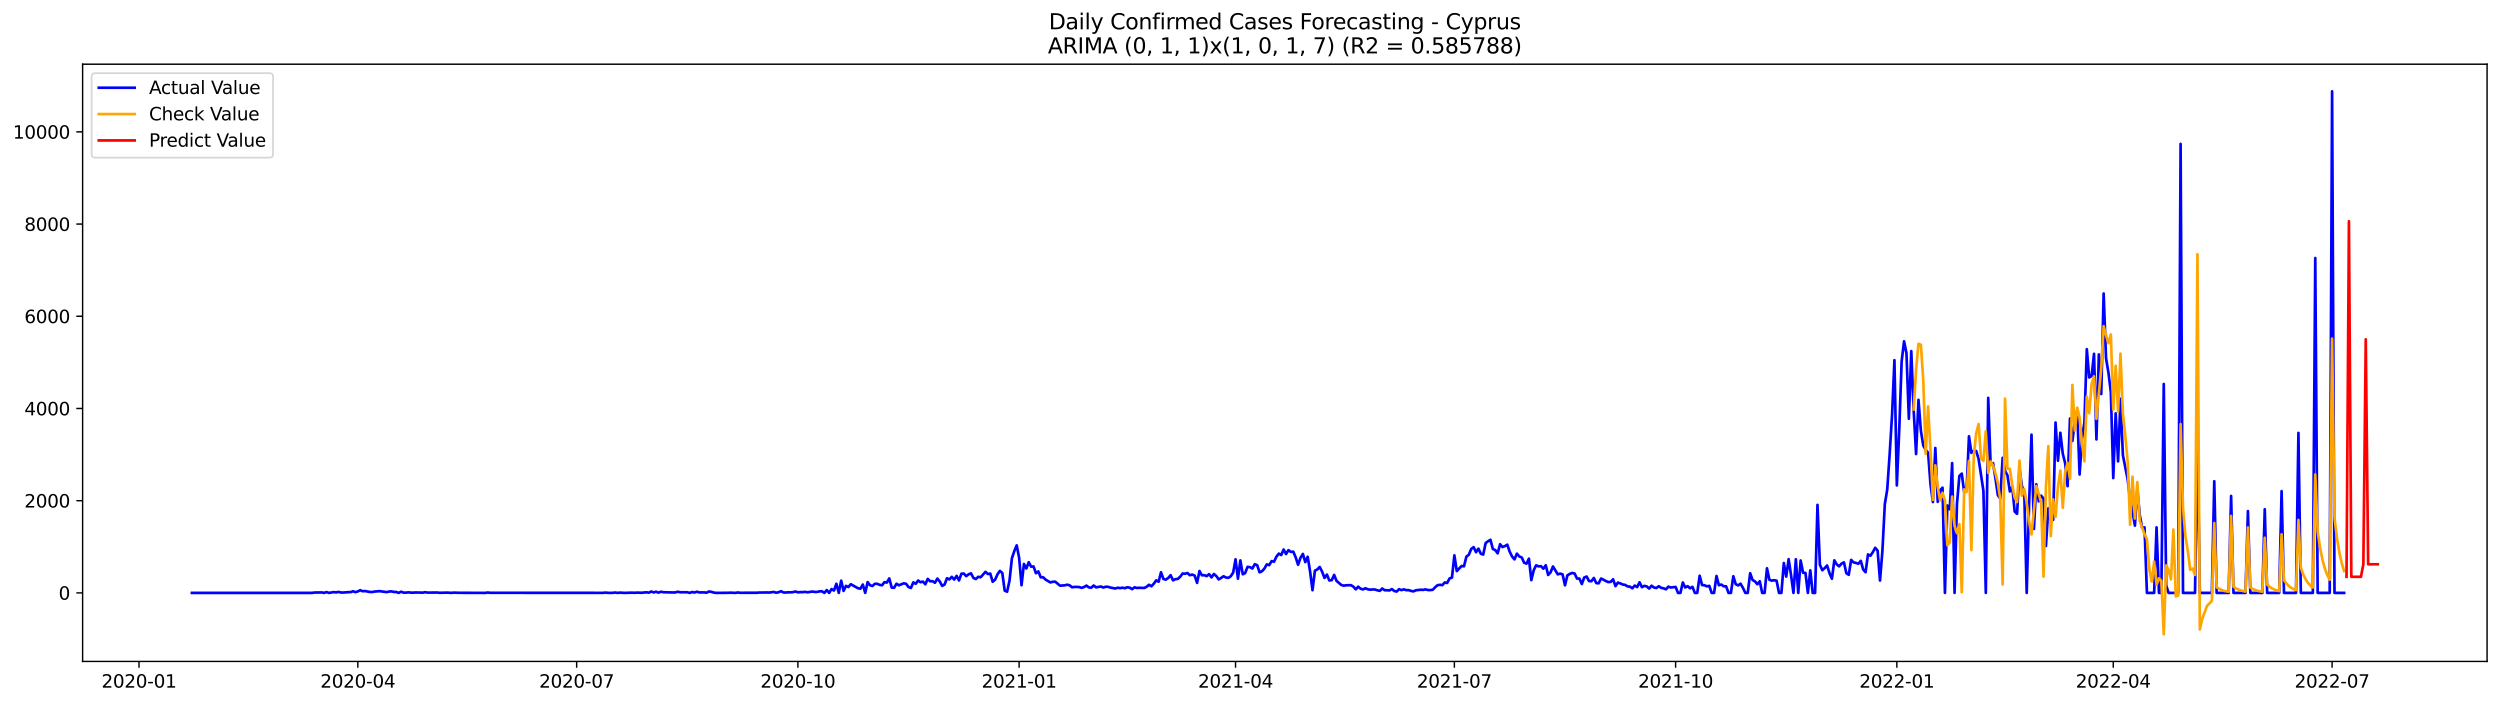 <?xml version="1.0" encoding="utf-8" standalone="no"?>
<!DOCTYPE svg PUBLIC "-//W3C//DTD SVG 1.1//EN"
  "http://www.w3.org/Graphics/SVG/1.1/DTD/svg11.dtd">
<svg xmlns:xlink="http://www.w3.org/1999/xlink" width="1392.412pt" height="392.274pt" viewBox="0 0 1392.412 392.274" xmlns="http://www.w3.org/2000/svg" version="1.1">
 <defs>
  <style type="text/css">*{stroke-linejoin: round; stroke-linecap: butt}</style>
 </defs>
 <g id="figure_1">
  <g id="patch_1">
   <path d="M 0 392.274 
L 1392.412 392.274 
L 1392.412 0 
L 0 0 
z
" style="fill: #ffffff"/>
  </g>
  <g id="axes_1">
   <g id="patch_2">
    <path d="M 46.013 368.396 
L 1385.213 368.396 
L 1385.213 35.755 
L 46.013 35.755 
z
" style="fill: #ffffff"/>
   </g>
   <g id="matplotlib.axis_1">
    <g id="xtick_1">
     <g id="line2d_1">
      <defs>
       <path id="m88274fe8b8" d="M 0 0 
L 0 3.5 
" style="stroke: #000000; stroke-width: 0.8"/>
      </defs>
      <g>
       <use xlink:href="#m88274fe8b8" x="77.42" y="368.396" style="stroke: #000000; stroke-width: 0.8"/>
      </g>
     </g>
     <g id="text_1">
      <!-- 2020-01 -->
      <g transform="translate(56.528 382.994)scale(0.1 -0.1)">
       <defs>
        <path id="DejaVuSans-32" d="M 1228 531 
L 3431 531 
L 3431 0 
L 469 0 
L 469 531 
Q 828 903 1448 1529 
Q 2069 2156 2228 2338 
Q 2531 2678 2651 2914 
Q 2772 3150 2772 3378 
Q 2772 3750 2511 3984 
Q 2250 4219 1831 4219 
Q 1534 4219 1204 4116 
Q 875 4013 500 3803 
L 500 4441 
Q 881 4594 1212 4672 
Q 1544 4750 1819 4750 
Q 2544 4750 2975 4387 
Q 3406 4025 3406 3419 
Q 3406 3131 3298 2873 
Q 3191 2616 2906 2266 
Q 2828 2175 2409 1742 
Q 1991 1309 1228 531 
z
" transform="scale(0.016)"/>
        <path id="DejaVuSans-30" d="M 2034 4250 
Q 1547 4250 1301 3770 
Q 1056 3291 1056 2328 
Q 1056 1369 1301 889 
Q 1547 409 2034 409 
Q 2525 409 2770 889 
Q 3016 1369 3016 2328 
Q 3016 3291 2770 3770 
Q 2525 4250 2034 4250 
z
M 2034 4750 
Q 2819 4750 3233 4129 
Q 3647 3509 3647 2328 
Q 3647 1150 3233 529 
Q 2819 -91 2034 -91 
Q 1250 -91 836 529 
Q 422 1150 422 2328 
Q 422 3509 836 4129 
Q 1250 4750 2034 4750 
z
" transform="scale(0.016)"/>
        <path id="DejaVuSans-2d" d="M 313 2009 
L 1997 2009 
L 1997 1497 
L 313 1497 
L 313 2009 
z
" transform="scale(0.016)"/>
        <path id="DejaVuSans-31" d="M 794 531 
L 1825 531 
L 1825 4091 
L 703 3866 
L 703 4441 
L 1819 4666 
L 2450 4666 
L 2450 531 
L 3481 531 
L 3481 0 
L 794 0 
L 794 531 
z
" transform="scale(0.016)"/>
       </defs>
       <use xlink:href="#DejaVuSans-32"/>
       <use xlink:href="#DejaVuSans-30" x="63.623"/>
       <use xlink:href="#DejaVuSans-32" x="127.246"/>
       <use xlink:href="#DejaVuSans-30" x="190.869"/>
       <use xlink:href="#DejaVuSans-2d" x="254.492"/>
       <use xlink:href="#DejaVuSans-30" x="290.576"/>
       <use xlink:href="#DejaVuSans-31" x="354.199"/>
      </g>
     </g>
    </g>
    <g id="xtick_2">
     <g id="line2d_2">
      <g>
       <use xlink:href="#m88274fe8b8" x="199.299" y="368.396" style="stroke: #000000; stroke-width: 0.8"/>
      </g>
     </g>
     <g id="text_2">
      <!-- 2020-04 -->
      <g transform="translate(178.408 382.994)scale(0.1 -0.1)">
       <defs>
        <path id="DejaVuSans-34" d="M 2419 4116 
L 825 1625 
L 2419 1625 
L 2419 4116 
z
M 2253 4666 
L 3047 4666 
L 3047 1625 
L 3713 1625 
L 3713 1100 
L 3047 1100 
L 3047 0 
L 2419 0 
L 2419 1100 
L 313 1100 
L 313 1709 
L 2253 4666 
z
" transform="scale(0.016)"/>
       </defs>
       <use xlink:href="#DejaVuSans-32"/>
       <use xlink:href="#DejaVuSans-30" x="63.623"/>
       <use xlink:href="#DejaVuSans-32" x="127.246"/>
       <use xlink:href="#DejaVuSans-30" x="190.869"/>
       <use xlink:href="#DejaVuSans-2d" x="254.492"/>
       <use xlink:href="#DejaVuSans-30" x="290.576"/>
       <use xlink:href="#DejaVuSans-34" x="354.199"/>
      </g>
     </g>
    </g>
    <g id="xtick_3">
     <g id="line2d_3">
      <g>
       <use xlink:href="#m88274fe8b8" x="321.179" y="368.396" style="stroke: #000000; stroke-width: 0.8"/>
      </g>
     </g>
     <g id="text_3">
      <!-- 2020-07 -->
      <g transform="translate(300.287 382.994)scale(0.1 -0.1)">
       <defs>
        <path id="DejaVuSans-37" d="M 525 4666 
L 3525 4666 
L 3525 4397 
L 1831 0 
L 1172 0 
L 2766 4134 
L 525 4134 
L 525 4666 
z
" transform="scale(0.016)"/>
       </defs>
       <use xlink:href="#DejaVuSans-32"/>
       <use xlink:href="#DejaVuSans-30" x="63.623"/>
       <use xlink:href="#DejaVuSans-32" x="127.246"/>
       <use xlink:href="#DejaVuSans-30" x="190.869"/>
       <use xlink:href="#DejaVuSans-2d" x="254.492"/>
       <use xlink:href="#DejaVuSans-30" x="290.576"/>
       <use xlink:href="#DejaVuSans-37" x="354.199"/>
      </g>
     </g>
    </g>
    <g id="xtick_4">
     <g id="line2d_4">
      <g>
       <use xlink:href="#m88274fe8b8" x="444.397" y="368.396" style="stroke: #000000; stroke-width: 0.8"/>
      </g>
     </g>
     <g id="text_4">
      <!-- 2020-10 -->
      <g transform="translate(423.506 382.994)scale(0.1 -0.1)">
       <use xlink:href="#DejaVuSans-32"/>
       <use xlink:href="#DejaVuSans-30" x="63.623"/>
       <use xlink:href="#DejaVuSans-32" x="127.246"/>
       <use xlink:href="#DejaVuSans-30" x="190.869"/>
       <use xlink:href="#DejaVuSans-2d" x="254.492"/>
       <use xlink:href="#DejaVuSans-31" x="290.576"/>
       <use xlink:href="#DejaVuSans-30" x="354.199"/>
      </g>
     </g>
    </g>
    <g id="xtick_5">
     <g id="line2d_5">
      <g>
       <use xlink:href="#m88274fe8b8" x="567.616" y="368.396" style="stroke: #000000; stroke-width: 0.8"/>
      </g>
     </g>
     <g id="text_5">
      <!-- 2021-01 -->
      <g transform="translate(546.725 382.994)scale(0.1 -0.1)">
       <use xlink:href="#DejaVuSans-32"/>
       <use xlink:href="#DejaVuSans-30" x="63.623"/>
       <use xlink:href="#DejaVuSans-32" x="127.246"/>
       <use xlink:href="#DejaVuSans-31" x="190.869"/>
       <use xlink:href="#DejaVuSans-2d" x="254.492"/>
       <use xlink:href="#DejaVuSans-30" x="290.576"/>
       <use xlink:href="#DejaVuSans-31" x="354.199"/>
      </g>
     </g>
    </g>
    <g id="xtick_6">
     <g id="line2d_6">
      <g>
       <use xlink:href="#m88274fe8b8" x="688.156" y="368.396" style="stroke: #000000; stroke-width: 0.8"/>
      </g>
     </g>
     <g id="text_6">
      <!-- 2021-04 -->
      <g transform="translate(667.265 382.994)scale(0.1 -0.1)">
       <use xlink:href="#DejaVuSans-32"/>
       <use xlink:href="#DejaVuSans-30" x="63.623"/>
       <use xlink:href="#DejaVuSans-32" x="127.246"/>
       <use xlink:href="#DejaVuSans-31" x="190.869"/>
       <use xlink:href="#DejaVuSans-2d" x="254.492"/>
       <use xlink:href="#DejaVuSans-30" x="290.576"/>
       <use xlink:href="#DejaVuSans-34" x="354.199"/>
      </g>
     </g>
    </g>
    <g id="xtick_7">
     <g id="line2d_7">
      <g>
       <use xlink:href="#m88274fe8b8" x="810.036" y="368.396" style="stroke: #000000; stroke-width: 0.8"/>
      </g>
     </g>
     <g id="text_7">
      <!-- 2021-07 -->
      <g transform="translate(789.144 382.994)scale(0.1 -0.1)">
       <use xlink:href="#DejaVuSans-32"/>
       <use xlink:href="#DejaVuSans-30" x="63.623"/>
       <use xlink:href="#DejaVuSans-32" x="127.246"/>
       <use xlink:href="#DejaVuSans-31" x="190.869"/>
       <use xlink:href="#DejaVuSans-2d" x="254.492"/>
       <use xlink:href="#DejaVuSans-30" x="290.576"/>
       <use xlink:href="#DejaVuSans-37" x="354.199"/>
      </g>
     </g>
    </g>
    <g id="xtick_8">
     <g id="line2d_8">
      <g>
       <use xlink:href="#m88274fe8b8" x="933.254" y="368.396" style="stroke: #000000; stroke-width: 0.8"/>
      </g>
     </g>
     <g id="text_8">
      <!-- 2021-10 -->
      <g transform="translate(912.363 382.994)scale(0.1 -0.1)">
       <use xlink:href="#DejaVuSans-32"/>
       <use xlink:href="#DejaVuSans-30" x="63.623"/>
       <use xlink:href="#DejaVuSans-32" x="127.246"/>
       <use xlink:href="#DejaVuSans-31" x="190.869"/>
       <use xlink:href="#DejaVuSans-2d" x="254.492"/>
       <use xlink:href="#DejaVuSans-31" x="290.576"/>
       <use xlink:href="#DejaVuSans-30" x="354.199"/>
      </g>
     </g>
    </g>
    <g id="xtick_9">
     <g id="line2d_9">
      <g>
       <use xlink:href="#m88274fe8b8" x="1056.473" y="368.396" style="stroke: #000000; stroke-width: 0.8"/>
      </g>
     </g>
     <g id="text_9">
      <!-- 2022-01 -->
      <g transform="translate(1035.582 382.994)scale(0.1 -0.1)">
       <use xlink:href="#DejaVuSans-32"/>
       <use xlink:href="#DejaVuSans-30" x="63.623"/>
       <use xlink:href="#DejaVuSans-32" x="127.246"/>
       <use xlink:href="#DejaVuSans-32" x="190.869"/>
       <use xlink:href="#DejaVuSans-2d" x="254.492"/>
       <use xlink:href="#DejaVuSans-30" x="290.576"/>
       <use xlink:href="#DejaVuSans-31" x="354.199"/>
      </g>
     </g>
    </g>
    <g id="xtick_10">
     <g id="line2d_10">
      <g>
       <use xlink:href="#m88274fe8b8" x="1177.013" y="368.396" style="stroke: #000000; stroke-width: 0.8"/>
      </g>
     </g>
     <g id="text_10">
      <!-- 2022-04 -->
      <g transform="translate(1156.122 382.994)scale(0.1 -0.1)">
       <use xlink:href="#DejaVuSans-32"/>
       <use xlink:href="#DejaVuSans-30" x="63.623"/>
       <use xlink:href="#DejaVuSans-32" x="127.246"/>
       <use xlink:href="#DejaVuSans-32" x="190.869"/>
       <use xlink:href="#DejaVuSans-2d" x="254.492"/>
       <use xlink:href="#DejaVuSans-30" x="290.576"/>
       <use xlink:href="#DejaVuSans-34" x="354.199"/>
      </g>
     </g>
    </g>
    <g id="xtick_11">
     <g id="line2d_11">
      <g>
       <use xlink:href="#m88274fe8b8" x="1298.892" y="368.396" style="stroke: #000000; stroke-width: 0.8"/>
      </g>
     </g>
     <g id="text_11">
      <!-- 2022-07 -->
      <g transform="translate(1278.001 382.994)scale(0.1 -0.1)">
       <use xlink:href="#DejaVuSans-32"/>
       <use xlink:href="#DejaVuSans-30" x="63.623"/>
       <use xlink:href="#DejaVuSans-32" x="127.246"/>
       <use xlink:href="#DejaVuSans-32" x="190.869"/>
       <use xlink:href="#DejaVuSans-2d" x="254.492"/>
       <use xlink:href="#DejaVuSans-30" x="290.576"/>
       <use xlink:href="#DejaVuSans-37" x="354.199"/>
      </g>
     </g>
    </g>
   </g>
   <g id="matplotlib.axis_2">
    <g id="ytick_1">
     <g id="line2d_12">
      <defs>
       <path id="m40704adcae" d="M 0 0 
L -3.5 0 
" style="stroke: #000000; stroke-width: 0.8"/>
      </defs>
      <g>
       <use xlink:href="#m40704adcae" x="46.013" y="330.223" style="stroke: #000000; stroke-width: 0.8"/>
      </g>
     </g>
     <g id="text_12">
      <!-- 0 -->
      <g transform="translate(32.65 334.022)scale(0.1 -0.1)">
       <use xlink:href="#DejaVuSans-30"/>
      </g>
     </g>
    </g>
    <g id="ytick_2">
     <g id="line2d_13">
      <g>
       <use xlink:href="#m40704adcae" x="46.013" y="278.867" style="stroke: #000000; stroke-width: 0.8"/>
      </g>
     </g>
     <g id="text_13">
      <!-- 2000 -->
      <g transform="translate(13.562 282.667)scale(0.1 -0.1)">
       <use xlink:href="#DejaVuSans-32"/>
       <use xlink:href="#DejaVuSans-30" x="63.623"/>
       <use xlink:href="#DejaVuSans-30" x="127.246"/>
       <use xlink:href="#DejaVuSans-30" x="190.869"/>
      </g>
     </g>
    </g>
    <g id="ytick_3">
     <g id="line2d_14">
      <g>
       <use xlink:href="#m40704adcae" x="46.013" y="227.512" style="stroke: #000000; stroke-width: 0.8"/>
      </g>
     </g>
     <g id="text_14">
      <!-- 4000 -->
      <g transform="translate(13.562 231.311)scale(0.1 -0.1)">
       <use xlink:href="#DejaVuSans-34"/>
       <use xlink:href="#DejaVuSans-30" x="63.623"/>
       <use xlink:href="#DejaVuSans-30" x="127.246"/>
       <use xlink:href="#DejaVuSans-30" x="190.869"/>
      </g>
     </g>
    </g>
    <g id="ytick_4">
     <g id="line2d_15">
      <g>
       <use xlink:href="#m40704adcae" x="46.013" y="176.157" style="stroke: #000000; stroke-width: 0.8"/>
      </g>
     </g>
     <g id="text_15">
      <!-- 6000 -->
      <g transform="translate(13.562 179.956)scale(0.1 -0.1)">
       <defs>
        <path id="DejaVuSans-36" d="M 2113 2584 
Q 1688 2584 1439 2293 
Q 1191 2003 1191 1497 
Q 1191 994 1439 701 
Q 1688 409 2113 409 
Q 2538 409 2786 701 
Q 3034 994 3034 1497 
Q 3034 2003 2786 2293 
Q 2538 2584 2113 2584 
z
M 3366 4563 
L 3366 3988 
Q 3128 4100 2886 4159 
Q 2644 4219 2406 4219 
Q 1781 4219 1451 3797 
Q 1122 3375 1075 2522 
Q 1259 2794 1537 2939 
Q 1816 3084 2150 3084 
Q 2853 3084 3261 2657 
Q 3669 2231 3669 1497 
Q 3669 778 3244 343 
Q 2819 -91 2113 -91 
Q 1303 -91 875 529 
Q 447 1150 447 2328 
Q 447 3434 972 4092 
Q 1497 4750 2381 4750 
Q 2619 4750 2861 4703 
Q 3103 4656 3366 4563 
z
" transform="scale(0.016)"/>
       </defs>
       <use xlink:href="#DejaVuSans-36"/>
       <use xlink:href="#DejaVuSans-30" x="63.623"/>
       <use xlink:href="#DejaVuSans-30" x="127.246"/>
       <use xlink:href="#DejaVuSans-30" x="190.869"/>
      </g>
     </g>
    </g>
    <g id="ytick_5">
     <g id="line2d_16">
      <g>
       <use xlink:href="#m40704adcae" x="46.013" y="124.801" style="stroke: #000000; stroke-width: 0.8"/>
      </g>
     </g>
     <g id="text_16">
      <!-- 8000 -->
      <g transform="translate(13.562 128.601)scale(0.1 -0.1)">
       <defs>
        <path id="DejaVuSans-38" d="M 2034 2216 
Q 1584 2216 1326 1975 
Q 1069 1734 1069 1313 
Q 1069 891 1326 650 
Q 1584 409 2034 409 
Q 2484 409 2743 651 
Q 3003 894 3003 1313 
Q 3003 1734 2745 1975 
Q 2488 2216 2034 2216 
z
M 1403 2484 
Q 997 2584 770 2862 
Q 544 3141 544 3541 
Q 544 4100 942 4425 
Q 1341 4750 2034 4750 
Q 2731 4750 3128 4425 
Q 3525 4100 3525 3541 
Q 3525 3141 3298 2862 
Q 3072 2584 2669 2484 
Q 3125 2378 3379 2068 
Q 3634 1759 3634 1313 
Q 3634 634 3220 271 
Q 2806 -91 2034 -91 
Q 1263 -91 848 271 
Q 434 634 434 1313 
Q 434 1759 690 2068 
Q 947 2378 1403 2484 
z
M 1172 3481 
Q 1172 3119 1398 2916 
Q 1625 2713 2034 2713 
Q 2441 2713 2670 2916 
Q 2900 3119 2900 3481 
Q 2900 3844 2670 4047 
Q 2441 4250 2034 4250 
Q 1625 4250 1398 4047 
Q 1172 3844 1172 3481 
z
" transform="scale(0.016)"/>
       </defs>
       <use xlink:href="#DejaVuSans-38"/>
       <use xlink:href="#DejaVuSans-30" x="63.623"/>
       <use xlink:href="#DejaVuSans-30" x="127.246"/>
       <use xlink:href="#DejaVuSans-30" x="190.869"/>
      </g>
     </g>
    </g>
    <g id="ytick_6">
     <g id="line2d_17">
      <g>
       <use xlink:href="#m40704adcae" x="46.013" y="73.446" style="stroke: #000000; stroke-width: 0.8"/>
      </g>
     </g>
     <g id="text_17">
      <!-- 10000 -->
      <g transform="translate(7.2 77.245)scale(0.1 -0.1)">
       <use xlink:href="#DejaVuSans-31"/>
       <use xlink:href="#DejaVuSans-30" x="63.623"/>
       <use xlink:href="#DejaVuSans-30" x="127.246"/>
       <use xlink:href="#DejaVuSans-30" x="190.869"/>
       <use xlink:href="#DejaVuSans-30" x="254.492"/>
      </g>
     </g>
    </g>
   </g>
   <g id="line2d_18">
    <path d="M 106.885 330.223 
L 173.852 330.223 
L 175.191 330.017 
L 177.87 329.991 
L 179.209 329.966 
L 180.549 330.223 
L 181.888 329.76 
L 183.227 330.223 
L 185.906 329.786 
L 187.245 329.94 
L 188.585 329.683 
L 189.924 330.017 
L 191.263 330.017 
L 193.942 329.812 
L 195.281 329.786 
L 196.621 329.324 
L 197.96 329.812 
L 199.299 329.401 
L 200.639 328.733 
L 201.978 329.298 
L 203.317 329.195 
L 205.996 329.709 
L 207.335 329.735 
L 208.675 329.478 
L 211.353 329.247 
L 215.371 329.786 
L 216.711 329.478 
L 218.05 329.375 
L 219.389 329.709 
L 220.729 329.709 
L 222.068 330.223 
L 223.407 329.555 
L 224.747 330.069 
L 226.086 330.094 
L 227.425 329.914 
L 228.765 330.069 
L 230.104 330.094 
L 231.443 329.991 
L 234.122 330.043 
L 235.461 330.094 
L 236.801 329.837 
L 238.14 330.069 
L 243.497 330.017 
L 244.837 330.171 
L 248.855 330.069 
L 251.533 330.197 
L 252.873 330.069 
L 255.551 330.171 
L 270.284 330.223 
L 271.623 330.017 
L 272.963 330.171 
L 335.911 330.197 
L 337.251 330.043 
L 338.59 330.197 
L 341.269 330.197 
L 342.608 330.017 
L 343.947 330.223 
L 345.287 330.069 
L 347.965 330.223 
L 351.983 330.094 
L 353.323 330.171 
L 354.662 330.069 
L 357.341 330.146 
L 360.019 329.889 
L 361.359 330.12 
L 362.698 329.452 
L 364.037 329.966 
L 365.377 329.555 
L 366.716 330.094 
L 368.055 329.581 
L 369.395 329.837 
L 374.752 329.991 
L 376.091 329.966 
L 377.431 329.581 
L 378.77 329.863 
L 382.788 329.863 
L 384.127 330.223 
L 385.467 329.735 
L 386.806 330.017 
L 388.145 329.555 
L 389.485 329.966 
L 392.163 329.94 
L 393.503 330.12 
L 394.842 329.452 
L 396.181 329.632 
L 397.521 330.043 
L 398.86 330.223 
L 405.557 330.171 
L 406.896 330.094 
L 409.575 330.223 
L 410.914 329.991 
L 412.253 330.171 
L 416.271 330.146 
L 421.629 330.146 
L 422.968 330.017 
L 425.647 330.017 
L 426.986 329.966 
L 428.325 330.043 
L 431.004 329.709 
L 432.343 330.146 
L 433.683 329.837 
L 435.022 329.298 
L 436.361 329.991 
L 437.701 330.017 
L 439.04 329.889 
L 440.379 329.914 
L 441.719 329.786 
L 443.058 329.452 
L 444.397 329.914 
L 445.737 329.786 
L 447.076 329.786 
L 448.415 329.658 
L 449.755 329.889 
L 452.433 329.478 
L 453.773 329.683 
L 455.112 329.683 
L 456.451 329.375 
L 457.791 329.324 
L 459.13 330.223 
L 460.469 328.656 
L 461.809 330.223 
L 463.148 328.091 
L 464.487 328.913 
L 465.827 325.138 
L 467.166 330.223 
L 468.505 323.418 
L 469.845 329.118 
L 471.184 326.32 
L 472.523 326.962 
L 473.863 325.395 
L 477.881 327.629 
L 479.22 327.886 
L 480.559 325.575 
L 481.899 330.223 
L 483.238 324.214 
L 484.577 325.96 
L 485.917 326.397 
L 487.256 325.164 
L 488.595 325.164 
L 489.935 325.755 
L 491.274 325.96 
L 492.613 324.24 
L 493.953 324.471 
L 495.292 322.16 
L 496.631 327.244 
L 497.971 327.372 
L 499.31 325.138 
L 500.649 325.986 
L 503.328 324.907 
L 504.667 325.138 
L 506.007 326.962 
L 507.346 327.475 
L 508.685 324.368 
L 510.025 325.138 
L 511.364 323.341 
L 512.703 324.265 
L 514.043 323.932 
L 515.382 325.421 
L 516.721 322.417 
L 518.061 323.752 
L 519.4 323.7 
L 520.739 324.574 
L 522.079 322.263 
L 523.418 323.855 
L 524.757 326.32 
L 526.097 325.549 
L 527.436 322.057 
L 528.775 322.725 
L 530.115 321.287 
L 531.454 322.802 
L 532.793 320.748 
L 534.133 323.29 
L 535.472 319.541 
L 536.811 319.464 
L 538.151 320.902 
L 539.49 319.874 
L 540.829 319.335 
L 542.169 321.903 
L 543.508 322.494 
L 544.847 321.261 
L 546.187 321.518 
L 548.865 318.488 
L 550.205 319.695 
L 551.544 319.464 
L 552.883 324.009 
L 554.223 322.879 
L 555.562 319.9 
L 556.901 317.974 
L 558.241 319.104 
L 559.58 328.939 
L 560.919 329.581 
L 562.259 323.392 
L 563.598 310.939 
L 564.937 306.933 
L 566.277 303.749 
L 567.616 310.656 
L 568.955 325.934 
L 570.295 314.123 
L 571.634 316.639 
L 572.973 313.147 
L 574.313 315.612 
L 575.652 315.509 
L 576.991 319.258 
L 578.331 318.257 
L 579.67 321.569 
L 581.009 321.518 
L 582.349 322.827 
L 585.027 324.394 
L 586.367 324.034 
L 587.706 323.957 
L 590.385 326.191 
L 593.063 326.011 
L 594.403 325.652 
L 595.742 326.011 
L 597.081 327.09 
L 598.421 326.91 
L 599.76 326.884 
L 601.099 326.987 
L 602.439 327.424 
L 603.778 326.936 
L 605.117 326.166 
L 606.457 327.167 
L 607.796 327.321 
L 609.135 326.114 
L 610.475 327.141 
L 613.153 326.653 
L 614.493 327.244 
L 615.832 326.807 
L 617.171 326.833 
L 618.511 327.27 
L 621.189 327.783 
L 622.529 327.321 
L 623.868 327.578 
L 625.207 327.321 
L 626.547 327.603 
L 627.886 327.064 
L 629.225 327.321 
L 630.565 328.143 
L 631.904 327.116 
L 633.243 327.475 
L 634.583 327.372 
L 637.261 327.475 
L 638.601 326.859 
L 639.94 325.703 
L 641.279 326.551 
L 642.619 325.113 
L 643.958 323.238 
L 645.297 323.983 
L 646.637 318.745 
L 647.976 322.468 
L 649.315 322.827 
L 650.655 321.929 
L 651.994 320.362 
L 653.333 323.213 
L 654.673 322.571 
L 656.012 322.442 
L 657.351 321.184 
L 658.691 319.438 
L 660.03 319.566 
L 661.369 319.156 
L 662.709 320.388 
L 664.048 320.003 
L 665.387 320.619 
L 666.727 324.625 
L 668.066 318.026 
L 669.405 320.414 
L 670.745 320.337 
L 672.084 320.876 
L 673.423 319.772 
L 674.763 321.595 
L 676.102 319.695 
L 677.441 320.85 
L 678.781 322.699 
L 680.12 321.903 
L 681.459 320.953 
L 682.799 321.646 
L 684.138 321.852 
L 685.477 320.979 
L 686.817 318.95 
L 688.156 311.529 
L 689.495 322.288 
L 690.835 312.12 
L 692.174 319.849 
L 693.513 319.156 
L 694.853 315.715 
L 696.192 315.869 
L 697.531 316.639 
L 698.871 314.251 
L 700.21 314.79 
L 701.549 318.77 
L 702.889 318.154 
L 704.228 316.665 
L 705.567 314.328 
L 706.907 314.765 
L 708.246 312.505 
L 709.585 312.839 
L 710.925 310.04 
L 712.264 308.345 
L 713.603 309.116 
L 714.943 306.06 
L 716.282 308.576 
L 717.622 306.419 
L 718.961 307.395 
L 720.3 307.241 
L 721.64 310.374 
L 722.979 314.534 
L 724.318 310.708 
L 725.658 308.525 
L 726.997 313.07 
L 728.336 310.117 
L 729.676 318.334 
L 731.015 328.733 
L 732.354 317.872 
L 733.694 317.153 
L 735.033 315.792 
L 736.372 318.411 
L 737.712 321.903 
L 739.051 320.029 
L 740.39 323.315 
L 741.73 323.136 
L 743.069 320.208 
L 744.408 323.546 
L 747.087 325.832 
L 748.426 326.191 
L 749.766 325.986 
L 752.444 325.934 
L 753.784 326.756 
L 755.123 328.245 
L 756.462 326.756 
L 757.802 327.886 
L 759.141 328.297 
L 760.48 327.655 
L 761.82 328.194 
L 763.159 328.451 
L 764.498 328.297 
L 765.838 328.348 
L 767.177 328.785 
L 768.516 329.093 
L 769.856 327.783 
L 771.195 328.733 
L 772.534 328.733 
L 773.874 328.862 
L 775.213 328.091 
L 776.552 329.17 
L 777.892 329.478 
L 779.231 328.168 
L 780.57 328.682 
L 781.91 328.245 
L 783.249 328.708 
L 784.588 328.682 
L 785.928 329.144 
L 787.267 329.375 
L 788.606 328.759 
L 791.285 328.477 
L 792.624 328.554 
L 793.964 328.271 
L 795.303 328.631 
L 796.642 328.656 
L 797.982 328.502 
L 799.321 327.09 
L 800.66 325.934 
L 802 325.729 
L 803.339 325.883 
L 804.678 324.419 
L 806.018 324.676 
L 807.357 322.16 
L 808.696 321.698 
L 810.036 309.295 
L 811.375 318.077 
L 814.054 315.253 
L 815.393 315.407 
L 816.732 310.014 
L 818.072 308.987 
L 819.411 305.777 
L 820.75 304.725 
L 822.09 307.575 
L 823.429 305.572 
L 824.768 308.422 
L 826.108 308.859 
L 827.447 302.465 
L 828.786 301.464 
L 830.126 300.642 
L 831.465 305.752 
L 832.804 306.394 
L 834.144 308.191 
L 835.483 303.107 
L 836.822 304.673 
L 838.162 304.185 
L 839.501 303.364 
L 840.84 307.241 
L 842.18 309.963 
L 843.519 311.555 
L 844.858 308.371 
L 846.198 309.912 
L 847.537 310.476 
L 848.876 313.404 
L 850.216 313.917 
L 851.555 311.17 
L 852.894 323.11 
L 854.234 317.564 
L 855.573 314.867 
L 856.912 315.458 
L 858.252 315.33 
L 859.591 316.742 
L 860.93 314.842 
L 862.27 320.234 
L 863.609 318.77 
L 864.948 315.509 
L 867.627 319.9 
L 868.966 319.464 
L 870.306 319.926 
L 871.645 325.986 
L 872.984 320.439 
L 874.324 319.643 
L 875.663 319.104 
L 877.002 319.438 
L 878.342 322.237 
L 879.681 322.237 
L 881.02 325.267 
L 882.36 321.672 
L 883.699 321.107 
L 885.038 323.623 
L 886.378 323.7 
L 887.717 321.903 
L 889.056 324.753 
L 890.396 324.882 
L 891.735 322.237 
L 893.074 322.853 
L 894.414 323.649 
L 895.753 324.188 
L 897.092 324.111 
L 898.432 322.648 
L 899.771 326.448 
L 901.11 324.496 
L 902.45 324.933 
L 903.789 325.549 
L 905.128 325.755 
L 906.468 326.576 
L 907.807 326.73 
L 909.146 327.655 
L 910.486 326.14 
L 911.825 326.987 
L 913.164 324.317 
L 914.504 327.039 
L 915.843 326.294 
L 917.182 326.628 
L 918.522 327.809 
L 919.861 326.217 
L 921.2 327.218 
L 922.54 327.501 
L 923.879 326.499 
L 925.218 327.424 
L 926.558 327.68 
L 927.897 328.22 
L 929.236 326.73 
L 930.576 327.218 
L 933.254 326.91 
L 934.594 330.223 
L 935.933 330.223 
L 937.272 324.419 
L 938.612 327.218 
L 939.951 326.474 
L 941.29 327.655 
L 942.63 326.859 
L 943.969 330.223 
L 945.308 330.223 
L 946.648 320.671 
L 947.987 325.857 
L 949.326 325.96 
L 950.666 326.576 
L 952.005 326.294 
L 953.344 330.223 
L 954.684 330.223 
L 956.023 320.799 
L 957.362 325.96 
L 958.702 325.575 
L 960.041 326.551 
L 961.38 326.525 
L 962.72 330.223 
L 964.059 330.223 
L 965.398 320.953 
L 966.738 325.37 
L 968.077 326.063 
L 969.416 325.087 
L 970.756 327.424 
L 972.095 330.223 
L 973.434 330.223 
L 974.774 319.258 
L 976.113 323.033 
L 977.452 323.829 
L 978.792 325.395 
L 980.131 323.752 
L 981.47 330.223 
L 982.81 330.223 
L 984.149 316.511 
L 985.488 322.93 
L 986.828 323.392 
L 988.167 323.161 
L 989.506 323.444 
L 990.846 330.223 
L 992.185 330.223 
L 993.524 313.583 
L 994.864 321.133 
L 996.203 311.427 
L 997.542 320.26 
L 998.882 330.223 
L 1000.221 311.478 
L 1001.56 330.223 
L 1002.9 312.171 
L 1004.239 319.001 
L 1005.578 319.078 
L 1006.918 330.223 
L 1008.257 317.666 
L 1009.596 330.223 
L 1010.936 330.223 
L 1012.275 281.204 
L 1013.614 314.482 
L 1014.954 317.589 
L 1016.293 316.408 
L 1017.632 314.97 
L 1018.972 319.233 
L 1020.311 322.34 
L 1021.65 312.094 
L 1022.99 314.328 
L 1024.329 315.432 
L 1025.668 313.917 
L 1027.008 313.224 
L 1028.347 319.233 
L 1029.686 320.131 
L 1031.026 311.863 
L 1032.365 313.224 
L 1033.704 313.532 
L 1035.044 313.994 
L 1036.383 312.377 
L 1037.722 317.178 
L 1039.062 318.719 
L 1040.401 308.782 
L 1041.74 309.526 
L 1043.08 307.549 
L 1044.419 305.11 
L 1045.758 306.676 
L 1047.098 323.341 
L 1048.437 306.805 
L 1049.776 280.793 
L 1051.116 272.679 
L 1052.455 253.138 
L 1053.794 231.338 
L 1055.134 200.602 
L 1056.473 270.342 
L 1057.812 239.375 
L 1059.152 201.218 
L 1060.491 190.1 
L 1061.83 196.647 
L 1063.17 233.238 
L 1064.509 195.569 
L 1065.848 228.565 
L 1067.188 252.882 
L 1068.527 222.71 
L 1069.866 239.966 
L 1071.206 248.131 
L 1072.545 250.545 
L 1073.884 252.111 
L 1075.224 269.854 
L 1076.563 279.612 
L 1077.902 249.518 
L 1079.242 279.509 
L 1080.581 273.064 
L 1081.92 271.626 
L 1083.26 330.223 
L 1084.599 281.538 
L 1085.938 283.669 
L 1087.278 257.94 
L 1088.617 330.223 
L 1089.956 280.665 
L 1091.296 265.104 
L 1092.635 263.795 
L 1093.974 274.143 
L 1095.314 273.09 
L 1096.653 243.021 
L 1097.992 252.214 
L 1099.332 251.058 
L 1100.671 251.187 
L 1102.01 255.578 
L 1104.689 273.372 
L 1106.028 330.223 
L 1107.368 221.606 
L 1108.707 258.864 
L 1110.046 257.94 
L 1111.386 266.414 
L 1112.725 275.786 
L 1114.064 277.66 
L 1115.404 254.987 
L 1116.743 262.28 
L 1118.082 264.77 
L 1119.422 273.732 
L 1120.761 271.061 
L 1122.1 284.927 
L 1123.44 286.16 
L 1124.779 260.944 
L 1126.118 270.599 
L 1127.458 274.579 
L 1128.797 330.223 
L 1130.136 280.536 
L 1131.476 242.097 
L 1132.815 294.608 
L 1134.154 269.726 
L 1135.494 279.227 
L 1136.833 276.068 
L 1138.172 277.686 
L 1139.512 304.108 
L 1140.851 283.13 
L 1142.19 285.8 
L 1143.53 289.549 
L 1144.869 235.344 
L 1146.208 256.63 
L 1147.548 241.044 
L 1148.887 252.676 
L 1150.226 258.017 
L 1151.566 270.805 
L 1152.905 233.11 
L 1154.244 245.64 
L 1155.584 234.856 
L 1156.923 228.77 
L 1158.262 264.282 
L 1159.602 244.28 
L 1160.941 235.267 
L 1162.28 194.491 
L 1163.62 210.231 
L 1164.959 209.435 
L 1166.298 197.058 
L 1167.638 244.742 
L 1168.977 197.418 
L 1170.316 219.449 
L 1171.656 163.472 
L 1172.995 199.549 
L 1174.334 207.638 
L 1175.674 218.551 
L 1177.013 266.26 
L 1178.352 230.234 
L 1179.692 256.964 
L 1181.031 222.12 
L 1182.37 253.523 
L 1185.049 267.133 
L 1186.388 278.148 
L 1187.728 284.927 
L 1189.067 292.759 
L 1190.406 272.345 
L 1191.746 286.776 
L 1193.085 293.914 
L 1194.424 293.735 
L 1195.764 330.223 
L 1199.782 330.223 
L 1201.121 293.735 
L 1202.46 330.223 
L 1203.8 330.223 
L 1205.139 213.852 
L 1206.478 326.063 
L 1207.818 330.223 
L 1213.175 330.223 
L 1214.514 80.148 
L 1215.854 330.223 
L 1222.55 330.223 
L 1223.89 241.789 
L 1225.229 330.223 
L 1231.926 330.223 
L 1233.265 268.031 
L 1234.604 330.223 
L 1241.301 330.223 
L 1242.64 276.223 
L 1243.98 330.223 
L 1250.676 330.223 
L 1252.016 284.67 
L 1253.355 330.223 
L 1260.052 330.223 
L 1261.391 283.643 
L 1262.73 330.223 
L 1269.427 330.223 
L 1270.766 273.552 
L 1272.106 330.223 
L 1278.802 330.223 
L 1280.142 241.121 
L 1281.481 330.223 
L 1288.178 330.223 
L 1289.517 143.726 
L 1290.856 330.223 
L 1297.553 330.223 
L 1298.892 50.876 
L 1300.232 330.223 
L 1305.589 330.223 
L 1305.589 330.223 
" clip-path="url(#pd7d496b52c)" style="fill: none; stroke: #0000ff; stroke-width: 1.5; stroke-linecap: square"/>
   </g>
   <g id="line2d_19">
    <path d="M 1065.848 228.061 
L 1067.188 205.943 
L 1068.527 191.471 
L 1069.866 192.036 
L 1071.206 212.132 
L 1072.545 252.795 
L 1073.884 226.366 
L 1075.224 251.151 
L 1076.563 278.445 
L 1077.902 259.19 
L 1079.242 271.26 
L 1080.581 278.737 
L 1081.92 274.481 
L 1083.26 278.797 
L 1084.599 303.656 
L 1085.938 302.077 
L 1087.278 276.58 
L 1088.617 292.886 
L 1089.956 296.982 
L 1091.296 291.932 
L 1092.635 329.846 
L 1093.974 272.572 
L 1095.314 274.014 
L 1096.653 256.73 
L 1097.992 306.415 
L 1099.332 254.145 
L 1100.671 241.269 
L 1102.01 236.166 
L 1103.35 255.334 
L 1104.689 256.736 
L 1106.028 240.195 
L 1107.368 263.354 
L 1108.707 257.002 
L 1110.046 259.394 
L 1111.386 263.593 
L 1112.725 269.058 
L 1114.064 278.096 
L 1115.404 325.541 
L 1116.743 222.009 
L 1118.082 261.125 
L 1119.422 261.089 
L 1120.761 270.388 
L 1122.1 277.19 
L 1123.44 279.63 
L 1124.779 256.554 
L 1126.118 276.059 
L 1127.458 272.319 
L 1128.797 280.074 
L 1130.136 290.428 
L 1131.476 297.65 
L 1134.154 270.657 
L 1136.833 279.738 
L 1138.172 321.189 
L 1139.512 271.236 
L 1140.851 248.458 
L 1142.19 298.58 
L 1143.53 278.123 
L 1144.869 287.868 
L 1146.208 270.927 
L 1147.548 262.068 
L 1148.887 282.856 
L 1150.226 263.137 
L 1151.566 257.765 
L 1152.905 266.704 
L 1154.244 214.408 
L 1155.584 239.791 
L 1156.923 227.051 
L 1158.262 232.668 
L 1159.602 246.988 
L 1160.941 256.861 
L 1162.28 220.844 
L 1163.62 230.1 
L 1164.959 213.844 
L 1166.298 209.619 
L 1167.638 233.269 
L 1170.316 205.229 
L 1171.656 181.65 
L 1172.995 186.699 
L 1174.334 191.128 
L 1175.674 186.296 
L 1177.013 228.115 
L 1178.352 203.724 
L 1179.692 229.275 
L 1181.031 196.958 
L 1182.37 230.371 
L 1183.71 242.694 
L 1185.049 257.325 
L 1186.388 292.265 
L 1187.728 265.503 
L 1189.067 288.799 
L 1190.406 268.53 
L 1191.746 290.106 
L 1194.424 297.508 
L 1195.764 300.295 
L 1197.103 316.977 
L 1198.442 323.915 
L 1199.782 312.814 
L 1201.121 325.654 
L 1202.46 322.078 
L 1203.8 323.547 
L 1205.139 353.276 
L 1206.478 314.924 
L 1207.818 317.374 
L 1209.157 322.693 
L 1210.496 294.95 
L 1211.836 332.112 
L 1213.175 331.713 
L 1214.514 236.192 
L 1215.854 282.625 
L 1217.193 298.601 
L 1218.532 306.72 
L 1219.872 317.4 
L 1221.211 316.665 
L 1222.55 320.252 
L 1223.89 141.619 
L 1225.229 350.598 
L 1226.568 344.687 
L 1229.247 337.391 
L 1230.586 336.104 
L 1231.926 334.543 
L 1233.265 291.297 
L 1234.604 327.052 
L 1235.944 327.968 
L 1238.622 329.101 
L 1241.301 329.55 
L 1242.64 287.394 
L 1243.98 326.784 
L 1245.319 327.687 
L 1246.658 328.361 
L 1249.337 329.222 
L 1250.676 329.488 
L 1252.016 293.787 
L 1253.355 327.257 
L 1254.694 328.047 
L 1256.034 328.625 
L 1257.373 329.052 
L 1260.052 329.59 
L 1261.391 299.505 
L 1262.73 325.543 
L 1264.07 326.787 
L 1265.409 327.7 
L 1266.748 328.37 
L 1268.088 328.862 
L 1269.427 329.224 
L 1270.766 297.592 
L 1272.106 323.101 
L 1273.445 324.993 
L 1274.784 326.383 
L 1276.124 327.403 
L 1277.463 328.153 
L 1278.802 328.703 
L 1280.142 289.567 
L 1281.481 316.233 
L 1282.82 319.95 
L 1284.16 322.68 
L 1285.499 324.684 
L 1286.838 326.156 
L 1288.178 327.237 
L 1289.517 264.281 
L 1290.856 295.994 
L 1292.196 305.09 
L 1293.535 311.769 
L 1294.874 316.673 
L 1296.214 320.273 
L 1297.553 322.917 
L 1298.892 188.593 
L 1300.232 288.262 
L 1301.571 299.412 
L 1302.91 307.6 
L 1304.25 313.612 
L 1305.589 318.026 
L 1305.589 318.026 
" clip-path="url(#pd7d496b52c)" style="fill: none; stroke: #ffa500; stroke-width: 1.5; stroke-linecap: square"/>
   </g>
   <g id="line2d_20">
    <path d="M 1306.928 321.267 
L 1308.268 123.238 
L 1309.607 321.267 
L 1310.946 321.267 
L 1312.286 321.267 
L 1313.625 321.267 
L 1314.964 321.267 
L 1316.304 314.267 
L 1317.643 189.004 
L 1318.982 314.267 
L 1320.322 314.267 
L 1321.661 314.267 
L 1323 314.267 
L 1324.34 314.267 
" clip-path="url(#pd7d496b52c)" style="fill: none; stroke: #ff0000; stroke-width: 1.5; stroke-linecap: square"/>
   </g>
   <g id="patch_3">
    <path d="M 46.013 368.396 
L 46.013 35.755 
" style="fill: none; stroke: #000000; stroke-width: 0.8; stroke-linejoin: miter; stroke-linecap: square"/>
   </g>
   <g id="patch_4">
    <path d="M 1385.213 368.396 
L 1385.213 35.755 
" style="fill: none; stroke: #000000; stroke-width: 0.8; stroke-linejoin: miter; stroke-linecap: square"/>
   </g>
   <g id="patch_5">
    <path d="M 46.013 368.396 
L 1385.213 368.396 
" style="fill: none; stroke: #000000; stroke-width: 0.8; stroke-linejoin: miter; stroke-linecap: square"/>
   </g>
   <g id="patch_6">
    <path d="M 46.013 35.755 
L 1385.213 35.755 
" style="fill: none; stroke: #000000; stroke-width: 0.8; stroke-linejoin: miter; stroke-linecap: square"/>
   </g>
   <g id="text_18">
    <!-- Daily Confirmed Cases Forecasting - Cyprus -->
    <g transform="translate(584.168 16.318)scale(0.12 -0.12)">
     <defs>
      <path id="DejaVuSans-44" d="M 1259 4147 
L 1259 519 
L 2022 519 
Q 2988 519 3436 956 
Q 3884 1394 3884 2338 
Q 3884 3275 3436 3711 
Q 2988 4147 2022 4147 
L 1259 4147 
z
M 628 4666 
L 1925 4666 
Q 3281 4666 3915 4102 
Q 4550 3538 4550 2338 
Q 4550 1131 3912 565 
Q 3275 0 1925 0 
L 628 0 
L 628 4666 
z
" transform="scale(0.016)"/>
      <path id="DejaVuSans-61" d="M 2194 1759 
Q 1497 1759 1228 1600 
Q 959 1441 959 1056 
Q 959 750 1161 570 
Q 1363 391 1709 391 
Q 2188 391 2477 730 
Q 2766 1069 2766 1631 
L 2766 1759 
L 2194 1759 
z
M 3341 1997 
L 3341 0 
L 2766 0 
L 2766 531 
Q 2569 213 2275 61 
Q 1981 -91 1556 -91 
Q 1019 -91 701 211 
Q 384 513 384 1019 
Q 384 1609 779 1909 
Q 1175 2209 1959 2209 
L 2766 2209 
L 2766 2266 
Q 2766 2663 2505 2880 
Q 2244 3097 1772 3097 
Q 1472 3097 1187 3025 
Q 903 2953 641 2809 
L 641 3341 
Q 956 3463 1253 3523 
Q 1550 3584 1831 3584 
Q 2591 3584 2966 3190 
Q 3341 2797 3341 1997 
z
" transform="scale(0.016)"/>
      <path id="DejaVuSans-69" d="M 603 3500 
L 1178 3500 
L 1178 0 
L 603 0 
L 603 3500 
z
M 603 4863 
L 1178 4863 
L 1178 4134 
L 603 4134 
L 603 4863 
z
" transform="scale(0.016)"/>
      <path id="DejaVuSans-6c" d="M 603 4863 
L 1178 4863 
L 1178 0 
L 603 0 
L 603 4863 
z
" transform="scale(0.016)"/>
      <path id="DejaVuSans-79" d="M 2059 -325 
Q 1816 -950 1584 -1140 
Q 1353 -1331 966 -1331 
L 506 -1331 
L 506 -850 
L 844 -850 
Q 1081 -850 1212 -737 
Q 1344 -625 1503 -206 
L 1606 56 
L 191 3500 
L 800 3500 
L 1894 763 
L 2988 3500 
L 3597 3500 
L 2059 -325 
z
" transform="scale(0.016)"/>
      <path id="DejaVuSans-20" transform="scale(0.016)"/>
      <path id="DejaVuSans-43" d="M 4122 4306 
L 4122 3641 
Q 3803 3938 3442 4084 
Q 3081 4231 2675 4231 
Q 1875 4231 1450 3742 
Q 1025 3253 1025 2328 
Q 1025 1406 1450 917 
Q 1875 428 2675 428 
Q 3081 428 3442 575 
Q 3803 722 4122 1019 
L 4122 359 
Q 3791 134 3420 21 
Q 3050 -91 2638 -91 
Q 1578 -91 968 557 
Q 359 1206 359 2328 
Q 359 3453 968 4101 
Q 1578 4750 2638 4750 
Q 3056 4750 3426 4639 
Q 3797 4528 4122 4306 
z
" transform="scale(0.016)"/>
      <path id="DejaVuSans-6f" d="M 1959 3097 
Q 1497 3097 1228 2736 
Q 959 2375 959 1747 
Q 959 1119 1226 758 
Q 1494 397 1959 397 
Q 2419 397 2687 759 
Q 2956 1122 2956 1747 
Q 2956 2369 2687 2733 
Q 2419 3097 1959 3097 
z
M 1959 3584 
Q 2709 3584 3137 3096 
Q 3566 2609 3566 1747 
Q 3566 888 3137 398 
Q 2709 -91 1959 -91 
Q 1206 -91 779 398 
Q 353 888 353 1747 
Q 353 2609 779 3096 
Q 1206 3584 1959 3584 
z
" transform="scale(0.016)"/>
      <path id="DejaVuSans-6e" d="M 3513 2113 
L 3513 0 
L 2938 0 
L 2938 2094 
Q 2938 2591 2744 2837 
Q 2550 3084 2163 3084 
Q 1697 3084 1428 2787 
Q 1159 2491 1159 1978 
L 1159 0 
L 581 0 
L 581 3500 
L 1159 3500 
L 1159 2956 
Q 1366 3272 1645 3428 
Q 1925 3584 2291 3584 
Q 2894 3584 3203 3211 
Q 3513 2838 3513 2113 
z
" transform="scale(0.016)"/>
      <path id="DejaVuSans-66" d="M 2375 4863 
L 2375 4384 
L 1825 4384 
Q 1516 4384 1395 4259 
Q 1275 4134 1275 3809 
L 1275 3500 
L 2222 3500 
L 2222 3053 
L 1275 3053 
L 1275 0 
L 697 0 
L 697 3053 
L 147 3053 
L 147 3500 
L 697 3500 
L 697 3744 
Q 697 4328 969 4595 
Q 1241 4863 1831 4863 
L 2375 4863 
z
" transform="scale(0.016)"/>
      <path id="DejaVuSans-72" d="M 2631 2963 
Q 2534 3019 2420 3045 
Q 2306 3072 2169 3072 
Q 1681 3072 1420 2755 
Q 1159 2438 1159 1844 
L 1159 0 
L 581 0 
L 581 3500 
L 1159 3500 
L 1159 2956 
Q 1341 3275 1631 3429 
Q 1922 3584 2338 3584 
Q 2397 3584 2469 3576 
Q 2541 3569 2628 3553 
L 2631 2963 
z
" transform="scale(0.016)"/>
      <path id="DejaVuSans-6d" d="M 3328 2828 
Q 3544 3216 3844 3400 
Q 4144 3584 4550 3584 
Q 5097 3584 5394 3201 
Q 5691 2819 5691 2113 
L 5691 0 
L 5113 0 
L 5113 2094 
Q 5113 2597 4934 2840 
Q 4756 3084 4391 3084 
Q 3944 3084 3684 2787 
Q 3425 2491 3425 1978 
L 3425 0 
L 2847 0 
L 2847 2094 
Q 2847 2600 2669 2842 
Q 2491 3084 2119 3084 
Q 1678 3084 1418 2786 
Q 1159 2488 1159 1978 
L 1159 0 
L 581 0 
L 581 3500 
L 1159 3500 
L 1159 2956 
Q 1356 3278 1631 3431 
Q 1906 3584 2284 3584 
Q 2666 3584 2933 3390 
Q 3200 3197 3328 2828 
z
" transform="scale(0.016)"/>
      <path id="DejaVuSans-65" d="M 3597 1894 
L 3597 1613 
L 953 1613 
Q 991 1019 1311 708 
Q 1631 397 2203 397 
Q 2534 397 2845 478 
Q 3156 559 3463 722 
L 3463 178 
Q 3153 47 2828 -22 
Q 2503 -91 2169 -91 
Q 1331 -91 842 396 
Q 353 884 353 1716 
Q 353 2575 817 3079 
Q 1281 3584 2069 3584 
Q 2775 3584 3186 3129 
Q 3597 2675 3597 1894 
z
M 3022 2063 
Q 3016 2534 2758 2815 
Q 2500 3097 2075 3097 
Q 1594 3097 1305 2825 
Q 1016 2553 972 2059 
L 3022 2063 
z
" transform="scale(0.016)"/>
      <path id="DejaVuSans-64" d="M 2906 2969 
L 2906 4863 
L 3481 4863 
L 3481 0 
L 2906 0 
L 2906 525 
Q 2725 213 2448 61 
Q 2172 -91 1784 -91 
Q 1150 -91 751 415 
Q 353 922 353 1747 
Q 353 2572 751 3078 
Q 1150 3584 1784 3584 
Q 2172 3584 2448 3432 
Q 2725 3281 2906 2969 
z
M 947 1747 
Q 947 1113 1208 752 
Q 1469 391 1925 391 
Q 2381 391 2643 752 
Q 2906 1113 2906 1747 
Q 2906 2381 2643 2742 
Q 2381 3103 1925 3103 
Q 1469 3103 1208 2742 
Q 947 2381 947 1747 
z
" transform="scale(0.016)"/>
      <path id="DejaVuSans-73" d="M 2834 3397 
L 2834 2853 
Q 2591 2978 2328 3040 
Q 2066 3103 1784 3103 
Q 1356 3103 1142 2972 
Q 928 2841 928 2578 
Q 928 2378 1081 2264 
Q 1234 2150 1697 2047 
L 1894 2003 
Q 2506 1872 2764 1633 
Q 3022 1394 3022 966 
Q 3022 478 2636 193 
Q 2250 -91 1575 -91 
Q 1294 -91 989 -36 
Q 684 19 347 128 
L 347 722 
Q 666 556 975 473 
Q 1284 391 1588 391 
Q 1994 391 2212 530 
Q 2431 669 2431 922 
Q 2431 1156 2273 1281 
Q 2116 1406 1581 1522 
L 1381 1569 
Q 847 1681 609 1914 
Q 372 2147 372 2553 
Q 372 3047 722 3315 
Q 1072 3584 1716 3584 
Q 2034 3584 2315 3537 
Q 2597 3491 2834 3397 
z
" transform="scale(0.016)"/>
      <path id="DejaVuSans-46" d="M 628 4666 
L 3309 4666 
L 3309 4134 
L 1259 4134 
L 1259 2759 
L 3109 2759 
L 3109 2228 
L 1259 2228 
L 1259 0 
L 628 0 
L 628 4666 
z
" transform="scale(0.016)"/>
      <path id="DejaVuSans-63" d="M 3122 3366 
L 3122 2828 
Q 2878 2963 2633 3030 
Q 2388 3097 2138 3097 
Q 1578 3097 1268 2742 
Q 959 2388 959 1747 
Q 959 1106 1268 751 
Q 1578 397 2138 397 
Q 2388 397 2633 464 
Q 2878 531 3122 666 
L 3122 134 
Q 2881 22 2623 -34 
Q 2366 -91 2075 -91 
Q 1284 -91 818 406 
Q 353 903 353 1747 
Q 353 2603 823 3093 
Q 1294 3584 2113 3584 
Q 2378 3584 2631 3529 
Q 2884 3475 3122 3366 
z
" transform="scale(0.016)"/>
      <path id="DejaVuSans-74" d="M 1172 4494 
L 1172 3500 
L 2356 3500 
L 2356 3053 
L 1172 3053 
L 1172 1153 
Q 1172 725 1289 603 
Q 1406 481 1766 481 
L 2356 481 
L 2356 0 
L 1766 0 
Q 1100 0 847 248 
Q 594 497 594 1153 
L 594 3053 
L 172 3053 
L 172 3500 
L 594 3500 
L 594 4494 
L 1172 4494 
z
" transform="scale(0.016)"/>
      <path id="DejaVuSans-67" d="M 2906 1791 
Q 2906 2416 2648 2759 
Q 2391 3103 1925 3103 
Q 1463 3103 1205 2759 
Q 947 2416 947 1791 
Q 947 1169 1205 825 
Q 1463 481 1925 481 
Q 2391 481 2648 825 
Q 2906 1169 2906 1791 
z
M 3481 434 
Q 3481 -459 3084 -895 
Q 2688 -1331 1869 -1331 
Q 1566 -1331 1297 -1286 
Q 1028 -1241 775 -1147 
L 775 -588 
Q 1028 -725 1275 -790 
Q 1522 -856 1778 -856 
Q 2344 -856 2625 -561 
Q 2906 -266 2906 331 
L 2906 616 
Q 2728 306 2450 153 
Q 2172 0 1784 0 
Q 1141 0 747 490 
Q 353 981 353 1791 
Q 353 2603 747 3093 
Q 1141 3584 1784 3584 
Q 2172 3584 2450 3431 
Q 2728 3278 2906 2969 
L 2906 3500 
L 3481 3500 
L 3481 434 
z
" transform="scale(0.016)"/>
      <path id="DejaVuSans-70" d="M 1159 525 
L 1159 -1331 
L 581 -1331 
L 581 3500 
L 1159 3500 
L 1159 2969 
Q 1341 3281 1617 3432 
Q 1894 3584 2278 3584 
Q 2916 3584 3314 3078 
Q 3713 2572 3713 1747 
Q 3713 922 3314 415 
Q 2916 -91 2278 -91 
Q 1894 -91 1617 61 
Q 1341 213 1159 525 
z
M 3116 1747 
Q 3116 2381 2855 2742 
Q 2594 3103 2138 3103 
Q 1681 3103 1420 2742 
Q 1159 2381 1159 1747 
Q 1159 1113 1420 752 
Q 1681 391 2138 391 
Q 2594 391 2855 752 
Q 3116 1113 3116 1747 
z
" transform="scale(0.016)"/>
      <path id="DejaVuSans-75" d="M 544 1381 
L 544 3500 
L 1119 3500 
L 1119 1403 
Q 1119 906 1312 657 
Q 1506 409 1894 409 
Q 2359 409 2629 706 
Q 2900 1003 2900 1516 
L 2900 3500 
L 3475 3500 
L 3475 0 
L 2900 0 
L 2900 538 
Q 2691 219 2414 64 
Q 2138 -91 1772 -91 
Q 1169 -91 856 284 
Q 544 659 544 1381 
z
M 1991 3584 
L 1991 3584 
z
" transform="scale(0.016)"/>
     </defs>
     <use xlink:href="#DejaVuSans-44"/>
     <use xlink:href="#DejaVuSans-61" x="77.002"/>
     <use xlink:href="#DejaVuSans-69" x="138.281"/>
     <use xlink:href="#DejaVuSans-6c" x="166.064"/>
     <use xlink:href="#DejaVuSans-79" x="193.848"/>
     <use xlink:href="#DejaVuSans-20" x="253.027"/>
     <use xlink:href="#DejaVuSans-43" x="284.814"/>
     <use xlink:href="#DejaVuSans-6f" x="354.639"/>
     <use xlink:href="#DejaVuSans-6e" x="415.82"/>
     <use xlink:href="#DejaVuSans-66" x="479.199"/>
     <use xlink:href="#DejaVuSans-69" x="514.404"/>
     <use xlink:href="#DejaVuSans-72" x="542.188"/>
     <use xlink:href="#DejaVuSans-6d" x="581.551"/>
     <use xlink:href="#DejaVuSans-65" x="678.963"/>
     <use xlink:href="#DejaVuSans-64" x="740.486"/>
     <use xlink:href="#DejaVuSans-20" x="803.963"/>
     <use xlink:href="#DejaVuSans-43" x="835.75"/>
     <use xlink:href="#DejaVuSans-61" x="905.574"/>
     <use xlink:href="#DejaVuSans-73" x="966.854"/>
     <use xlink:href="#DejaVuSans-65" x="1018.953"/>
     <use xlink:href="#DejaVuSans-73" x="1080.477"/>
     <use xlink:href="#DejaVuSans-20" x="1132.576"/>
     <use xlink:href="#DejaVuSans-46" x="1164.363"/>
     <use xlink:href="#DejaVuSans-6f" x="1218.258"/>
     <use xlink:href="#DejaVuSans-72" x="1279.439"/>
     <use xlink:href="#DejaVuSans-65" x="1318.303"/>
     <use xlink:href="#DejaVuSans-63" x="1379.826"/>
     <use xlink:href="#DejaVuSans-61" x="1434.807"/>
     <use xlink:href="#DejaVuSans-73" x="1496.086"/>
     <use xlink:href="#DejaVuSans-74" x="1548.186"/>
     <use xlink:href="#DejaVuSans-69" x="1587.395"/>
     <use xlink:href="#DejaVuSans-6e" x="1615.178"/>
     <use xlink:href="#DejaVuSans-67" x="1678.557"/>
     <use xlink:href="#DejaVuSans-20" x="1742.033"/>
     <use xlink:href="#DejaVuSans-2d" x="1773.82"/>
     <use xlink:href="#DejaVuSans-20" x="1809.904"/>
     <use xlink:href="#DejaVuSans-43" x="1841.691"/>
     <use xlink:href="#DejaVuSans-79" x="1911.516"/>
     <use xlink:href="#DejaVuSans-70" x="1970.695"/>
     <use xlink:href="#DejaVuSans-72" x="2034.172"/>
     <use xlink:href="#DejaVuSans-75" x="2075.285"/>
     <use xlink:href="#DejaVuSans-73" x="2138.664"/>
    </g>
    <!-- ARIMA (0, 1, 1)x(1, 0, 1, 7) (R2 = 0.585788) -->
    <g transform="translate(583.628 29.756)scale(0.12 -0.12)">
     <defs>
      <path id="DejaVuSans-41" d="M 2188 4044 
L 1331 1722 
L 3047 1722 
L 2188 4044 
z
M 1831 4666 
L 2547 4666 
L 4325 0 
L 3669 0 
L 3244 1197 
L 1141 1197 
L 716 0 
L 50 0 
L 1831 4666 
z
" transform="scale(0.016)"/>
      <path id="DejaVuSans-52" d="M 2841 2188 
Q 3044 2119 3236 1894 
Q 3428 1669 3622 1275 
L 4263 0 
L 3584 0 
L 2988 1197 
Q 2756 1666 2539 1819 
Q 2322 1972 1947 1972 
L 1259 1972 
L 1259 0 
L 628 0 
L 628 4666 
L 2053 4666 
Q 2853 4666 3247 4331 
Q 3641 3997 3641 3322 
Q 3641 2881 3436 2590 
Q 3231 2300 2841 2188 
z
M 1259 4147 
L 1259 2491 
L 2053 2491 
Q 2509 2491 2742 2702 
Q 2975 2913 2975 3322 
Q 2975 3731 2742 3939 
Q 2509 4147 2053 4147 
L 1259 4147 
z
" transform="scale(0.016)"/>
      <path id="DejaVuSans-49" d="M 628 4666 
L 1259 4666 
L 1259 0 
L 628 0 
L 628 4666 
z
" transform="scale(0.016)"/>
      <path id="DejaVuSans-4d" d="M 628 4666 
L 1569 4666 
L 2759 1491 
L 3956 4666 
L 4897 4666 
L 4897 0 
L 4281 0 
L 4281 4097 
L 3078 897 
L 2444 897 
L 1241 4097 
L 1241 0 
L 628 0 
L 628 4666 
z
" transform="scale(0.016)"/>
      <path id="DejaVuSans-28" d="M 1984 4856 
Q 1566 4138 1362 3434 
Q 1159 2731 1159 2009 
Q 1159 1288 1364 580 
Q 1569 -128 1984 -844 
L 1484 -844 
Q 1016 -109 783 600 
Q 550 1309 550 2009 
Q 550 2706 781 3412 
Q 1013 4119 1484 4856 
L 1984 4856 
z
" transform="scale(0.016)"/>
      <path id="DejaVuSans-2c" d="M 750 794 
L 1409 794 
L 1409 256 
L 897 -744 
L 494 -744 
L 750 256 
L 750 794 
z
" transform="scale(0.016)"/>
      <path id="DejaVuSans-29" d="M 513 4856 
L 1013 4856 
Q 1481 4119 1714 3412 
Q 1947 2706 1947 2009 
Q 1947 1309 1714 600 
Q 1481 -109 1013 -844 
L 513 -844 
Q 928 -128 1133 580 
Q 1338 1288 1338 2009 
Q 1338 2731 1133 3434 
Q 928 4138 513 4856 
z
" transform="scale(0.016)"/>
      <path id="DejaVuSans-78" d="M 3513 3500 
L 2247 1797 
L 3578 0 
L 2900 0 
L 1881 1375 
L 863 0 
L 184 0 
L 1544 1831 
L 300 3500 
L 978 3500 
L 1906 2253 
L 2834 3500 
L 3513 3500 
z
" transform="scale(0.016)"/>
      <path id="DejaVuSans-3d" d="M 678 2906 
L 4684 2906 
L 4684 2381 
L 678 2381 
L 678 2906 
z
M 678 1631 
L 4684 1631 
L 4684 1100 
L 678 1100 
L 678 1631 
z
" transform="scale(0.016)"/>
      <path id="DejaVuSans-2e" d="M 684 794 
L 1344 794 
L 1344 0 
L 684 0 
L 684 794 
z
" transform="scale(0.016)"/>
      <path id="DejaVuSans-35" d="M 691 4666 
L 3169 4666 
L 3169 4134 
L 1269 4134 
L 1269 2991 
Q 1406 3038 1543 3061 
Q 1681 3084 1819 3084 
Q 2600 3084 3056 2656 
Q 3513 2228 3513 1497 
Q 3513 744 3044 326 
Q 2575 -91 1722 -91 
Q 1428 -91 1123 -41 
Q 819 9 494 109 
L 494 744 
Q 775 591 1075 516 
Q 1375 441 1709 441 
Q 2250 441 2565 725 
Q 2881 1009 2881 1497 
Q 2881 1984 2565 2268 
Q 2250 2553 1709 2553 
Q 1456 2553 1204 2497 
Q 953 2441 691 2322 
L 691 4666 
z
" transform="scale(0.016)"/>
     </defs>
     <use xlink:href="#DejaVuSans-41"/>
     <use xlink:href="#DejaVuSans-52" x="68.408"/>
     <use xlink:href="#DejaVuSans-49" x="137.891"/>
     <use xlink:href="#DejaVuSans-4d" x="167.383"/>
     <use xlink:href="#DejaVuSans-41" x="253.662"/>
     <use xlink:href="#DejaVuSans-20" x="322.07"/>
     <use xlink:href="#DejaVuSans-28" x="353.857"/>
     <use xlink:href="#DejaVuSans-30" x="392.871"/>
     <use xlink:href="#DejaVuSans-2c" x="456.494"/>
     <use xlink:href="#DejaVuSans-20" x="488.281"/>
     <use xlink:href="#DejaVuSans-31" x="520.068"/>
     <use xlink:href="#DejaVuSans-2c" x="583.691"/>
     <use xlink:href="#DejaVuSans-20" x="615.479"/>
     <use xlink:href="#DejaVuSans-31" x="647.266"/>
     <use xlink:href="#DejaVuSans-29" x="710.889"/>
     <use xlink:href="#DejaVuSans-78" x="749.902"/>
     <use xlink:href="#DejaVuSans-28" x="809.082"/>
     <use xlink:href="#DejaVuSans-31" x="848.096"/>
     <use xlink:href="#DejaVuSans-2c" x="911.719"/>
     <use xlink:href="#DejaVuSans-20" x="943.506"/>
     <use xlink:href="#DejaVuSans-30" x="975.293"/>
     <use xlink:href="#DejaVuSans-2c" x="1038.916"/>
     <use xlink:href="#DejaVuSans-20" x="1070.703"/>
     <use xlink:href="#DejaVuSans-31" x="1102.49"/>
     <use xlink:href="#DejaVuSans-2c" x="1166.113"/>
     <use xlink:href="#DejaVuSans-20" x="1197.9"/>
     <use xlink:href="#DejaVuSans-37" x="1229.688"/>
     <use xlink:href="#DejaVuSans-29" x="1293.311"/>
     <use xlink:href="#DejaVuSans-20" x="1332.324"/>
     <use xlink:href="#DejaVuSans-28" x="1364.111"/>
     <use xlink:href="#DejaVuSans-52" x="1403.125"/>
     <use xlink:href="#DejaVuSans-32" x="1472.607"/>
     <use xlink:href="#DejaVuSans-20" x="1536.23"/>
     <use xlink:href="#DejaVuSans-3d" x="1568.018"/>
     <use xlink:href="#DejaVuSans-20" x="1651.807"/>
     <use xlink:href="#DejaVuSans-30" x="1683.594"/>
     <use xlink:href="#DejaVuSans-2e" x="1747.217"/>
     <use xlink:href="#DejaVuSans-35" x="1779.004"/>
     <use xlink:href="#DejaVuSans-38" x="1842.627"/>
     <use xlink:href="#DejaVuSans-35" x="1906.25"/>
     <use xlink:href="#DejaVuSans-37" x="1969.873"/>
     <use xlink:href="#DejaVuSans-38" x="2033.496"/>
     <use xlink:href="#DejaVuSans-38" x="2097.119"/>
     <use xlink:href="#DejaVuSans-29" x="2160.742"/>
    </g>
   </g>
   <g id="legend_1">
    <g id="patch_7">
     <path d="M 53.013 87.79 
L 150.092 87.79 
Q 152.092 87.79 152.092 85.79 
L 152.092 42.755 
Q 152.092 40.755 150.092 40.755 
L 53.013 40.755 
Q 51.013 40.755 51.013 42.755 
L 51.013 85.79 
Q 51.013 87.79 53.013 87.79 
z
" style="fill: #ffffff; opacity: 0.8; stroke: #cccccc; stroke-linejoin: miter"/>
    </g>
    <g id="line2d_21">
     <path d="M 55.013 48.854 
L 65.013 48.854 
L 75.013 48.854 
" style="fill: none; stroke: #0000ff; stroke-width: 1.5; stroke-linecap: square"/>
    </g>
    <g id="text_19">
     <!-- Actual Value -->
     <g transform="translate(83.013 52.354)scale(0.1 -0.1)">
      <defs>
       <path id="DejaVuSans-56" d="M 1831 0 
L 50 4666 
L 709 4666 
L 2188 738 
L 3669 4666 
L 4325 4666 
L 2547 0 
L 1831 0 
z
" transform="scale(0.016)"/>
      </defs>
      <use xlink:href="#DejaVuSans-41"/>
      <use xlink:href="#DejaVuSans-63" x="66.658"/>
      <use xlink:href="#DejaVuSans-74" x="121.639"/>
      <use xlink:href="#DejaVuSans-75" x="160.848"/>
      <use xlink:href="#DejaVuSans-61" x="224.227"/>
      <use xlink:href="#DejaVuSans-6c" x="285.506"/>
      <use xlink:href="#DejaVuSans-20" x="313.289"/>
      <use xlink:href="#DejaVuSans-56" x="345.076"/>
      <use xlink:href="#DejaVuSans-61" x="405.734"/>
      <use xlink:href="#DejaVuSans-6c" x="467.014"/>
      <use xlink:href="#DejaVuSans-75" x="494.797"/>
      <use xlink:href="#DejaVuSans-65" x="558.176"/>
     </g>
    </g>
    <g id="line2d_22">
     <path d="M 55.013 63.532 
L 65.013 63.532 
L 75.013 63.532 
" style="fill: none; stroke: #ffa500; stroke-width: 1.5; stroke-linecap: square"/>
    </g>
    <g id="text_20">
     <!-- Check Value -->
     <g transform="translate(83.013 67.032)scale(0.1 -0.1)">
      <defs>
       <path id="DejaVuSans-68" d="M 3513 2113 
L 3513 0 
L 2938 0 
L 2938 2094 
Q 2938 2591 2744 2837 
Q 2550 3084 2163 3084 
Q 1697 3084 1428 2787 
Q 1159 2491 1159 1978 
L 1159 0 
L 581 0 
L 581 4863 
L 1159 4863 
L 1159 2956 
Q 1366 3272 1645 3428 
Q 1925 3584 2291 3584 
Q 2894 3584 3203 3211 
Q 3513 2838 3513 2113 
z
" transform="scale(0.016)"/>
       <path id="DejaVuSans-6b" d="M 581 4863 
L 1159 4863 
L 1159 1991 
L 2875 3500 
L 3609 3500 
L 1753 1863 
L 3688 0 
L 2938 0 
L 1159 1709 
L 1159 0 
L 581 0 
L 581 4863 
z
" transform="scale(0.016)"/>
      </defs>
      <use xlink:href="#DejaVuSans-43"/>
      <use xlink:href="#DejaVuSans-68" x="69.824"/>
      <use xlink:href="#DejaVuSans-65" x="133.203"/>
      <use xlink:href="#DejaVuSans-63" x="194.727"/>
      <use xlink:href="#DejaVuSans-6b" x="249.707"/>
      <use xlink:href="#DejaVuSans-20" x="307.617"/>
      <use xlink:href="#DejaVuSans-56" x="339.404"/>
      <use xlink:href="#DejaVuSans-61" x="400.062"/>
      <use xlink:href="#DejaVuSans-6c" x="461.342"/>
      <use xlink:href="#DejaVuSans-75" x="489.125"/>
      <use xlink:href="#DejaVuSans-65" x="552.504"/>
     </g>
    </g>
    <g id="line2d_23">
     <path d="M 55.013 78.21 
L 65.013 78.21 
L 75.013 78.21 
" style="fill: none; stroke: #ff0000; stroke-width: 1.5; stroke-linecap: square"/>
    </g>
    <g id="text_21">
     <!-- Predict Value -->
     <g transform="translate(83.013 81.71)scale(0.1 -0.1)">
      <defs>
       <path id="DejaVuSans-50" d="M 1259 4147 
L 1259 2394 
L 2053 2394 
Q 2494 2394 2734 2622 
Q 2975 2850 2975 3272 
Q 2975 3691 2734 3919 
Q 2494 4147 2053 4147 
L 1259 4147 
z
M 628 4666 
L 2053 4666 
Q 2838 4666 3239 4311 
Q 3641 3956 3641 3272 
Q 3641 2581 3239 2228 
Q 2838 1875 2053 1875 
L 1259 1875 
L 1259 0 
L 628 0 
L 628 4666 
z
" transform="scale(0.016)"/>
      </defs>
      <use xlink:href="#DejaVuSans-50"/>
      <use xlink:href="#DejaVuSans-72" x="58.553"/>
      <use xlink:href="#DejaVuSans-65" x="97.416"/>
      <use xlink:href="#DejaVuSans-64" x="158.939"/>
      <use xlink:href="#DejaVuSans-69" x="222.416"/>
      <use xlink:href="#DejaVuSans-63" x="250.199"/>
      <use xlink:href="#DejaVuSans-74" x="305.18"/>
      <use xlink:href="#DejaVuSans-20" x="344.389"/>
      <use xlink:href="#DejaVuSans-56" x="376.176"/>
      <use xlink:href="#DejaVuSans-61" x="436.834"/>
      <use xlink:href="#DejaVuSans-6c" x="498.113"/>
      <use xlink:href="#DejaVuSans-75" x="525.896"/>
      <use xlink:href="#DejaVuSans-65" x="589.275"/>
     </g>
    </g>
   </g>
  </g>
 </g>
 <defs>
  <clipPath id="pd7d496b52c">
   <rect x="46.013" y="35.755" width="1339.2" height="332.64"/>
  </clipPath>
 </defs>
</svg>
